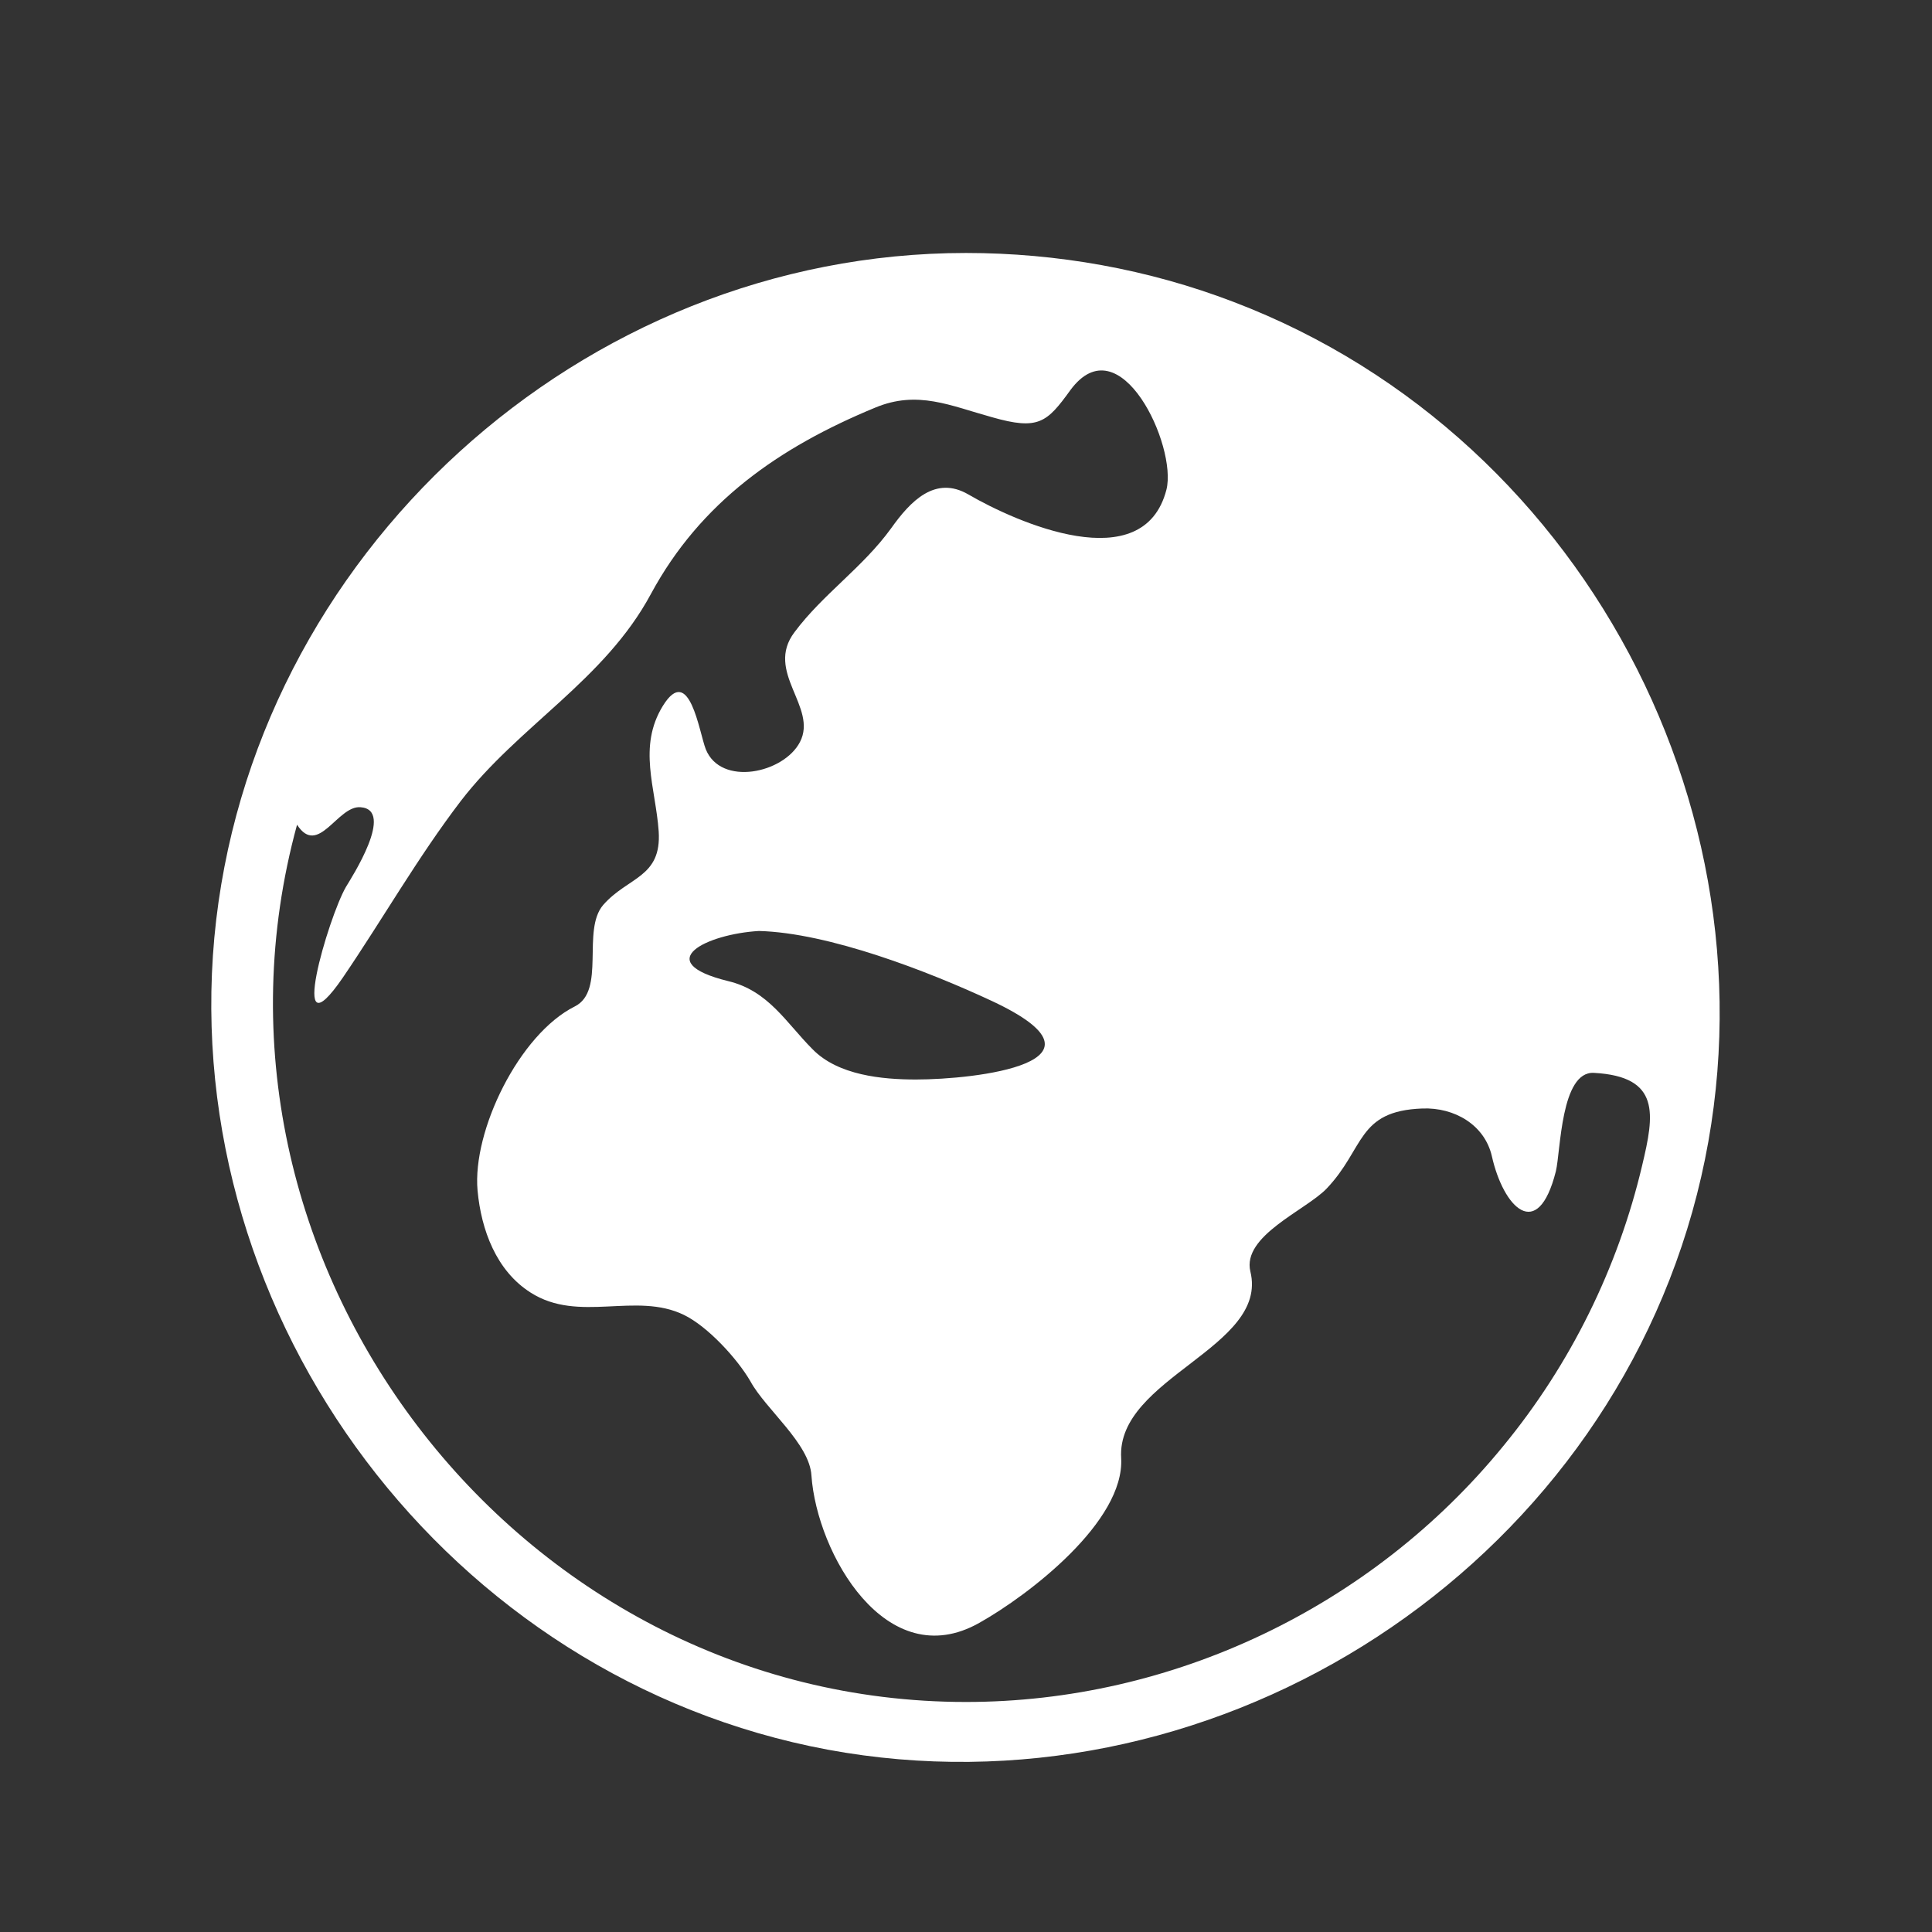 <?xml version="1.0" encoding="iso-8859-1"?>
<!-- Generator: Adobe Illustrator 15.1.0, SVG Export Plug-In . SVG Version: 6.00 Build 0)  -->
<!DOCTYPE svg PUBLIC "-//W3C//DTD SVG 1.1//EN" "http://www.w3.org/Graphics/SVG/1.1/DTD/svg11.dtd">
<svg version="1.1" id="Layer_1" xmlns="http://www.w3.org/2000/svg" xmlns:xlink="http://www.w3.org/1999/xlink" x="0px" y="0px"
	 width="32px" height="32px" viewBox="0 0 32 32" enable-background="new 0 0 32 32" xml:space="preserve">
<rect x="0" y="0" width="32" height="32" fill="#333333" stroke="none"/>
<path fill="#FFFFFF" d="M16,4.19c-6.36,0-11.86,5-12.45,11.34c-0.58,6.34,3.89,12.28,10.16,13.45c6.27,1.16,12.59-2.77,14.32-8.91
	c1.73-6.15-1.64-12.8-7.6-15.07C19.02,4.46,17.51,4.19,16,4.19C9.11,4.19,22.89,4.19,16,4.19z M16,28.19
	c-7.47,0-13.05-7.33-11.08-14.53c0.35,0.54,0.67-0.32,1.05-0.29c0.58,0.04-0.15,1.17-0.24,1.32c-0.29,0.5-0.99,2.87-0.05,1.5
	c0.66-0.97,1.24-1.99,1.95-2.92c0.96-1.25,2.38-2,3.15-3.43c0.82-1.52,2.12-2.43,3.72-3.09c0.7-0.29,1.24-0.03,1.93,0.16
	c0.77,0.22,0.91,0.09,1.3-0.45c0.82-1.11,1.77,0.93,1.59,1.65c-0.38,1.48-2.49,0.54-3.28,0.08c-0.55-0.32-0.96,0.11-1.28,0.56
	c-0.47,0.65-1.13,1.09-1.6,1.72c-0.5,0.66,0.39,1.24,0.09,1.82c-0.27,0.52-1.31,0.74-1.56,0.12c-0.11-0.28-0.27-1.43-0.71-0.72
	c-0.42,0.68-0.12,1.36-0.07,2.08c0.05,0.77-0.51,0.75-0.92,1.22c-0.36,0.42,0.05,1.42-0.47,1.68c-0.92,0.46-1.7,2.06-1.61,3.05
	c0.06,0.65,0.31,1.33,0.88,1.69c0.8,0.51,1.74-0.02,2.54,0.37c0.39,0.19,0.88,0.72,1.1,1.1c0.25,0.46,0.98,1.03,1.01,1.56
	c0.09,1.29,1.24,3.31,2.78,2.44c0.82-0.46,2.41-1.68,2.35-2.73c-0.08-1.33,2.45-1.83,2.14-3.09c-0.14-0.59,0.91-1.01,1.26-1.37
	c0.64-0.67,0.5-1.29,1.59-1.33c0.53-0.02,1.03,0.27,1.15,0.79c0.19,0.85,0.76,1.44,1.06,0.25c0.08-0.33,0.08-1.66,0.63-1.63
	c1.11,0.06,1,0.69,0.8,1.53c-0.4,1.7-1.19,3.3-2.3,4.65C22.72,26.62,19.42,28.19,16,28.19C9.66,28.19,21.83,28.19,16,28.19z
	 M15.17,17.88c-0.56,0-1.29-0.07-1.71-0.5c-0.44-0.44-0.73-0.97-1.4-1.13c-1.3-0.32-0.35-0.78,0.51-0.83
	c1.16,0.03,2.81,0.67,3.86,1.16C18.61,17.6,16.15,17.88,15.17,17.88C14.13,17.88,16.21,17.88,15.17,17.88z"/>
</svg>
